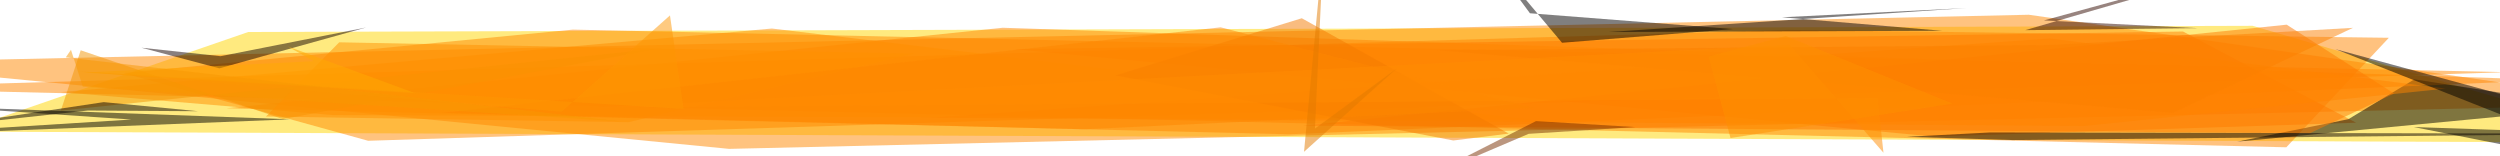 <svg xmlns="http://www.w3.org/2000/svg" version="1.1" width="1024" height="64">
<rect x="0" y="0" width="1024" height="64" fill="#ffffff" />
<g transform="scale(4) translate(0.5 0.5)">
<polygon fill="#ffd601" fill-opacity="0.502" points="271,14.113,-4.673,12.978,24.928,2.774,230.17,2.144" />
<polygon fill="#ff8801" fill-opacity="0.502" points="74.163,14.745,-16,5.931,207.252,1.01,271,10.163" />
<polygon fill="#ff8601" fill-opacity="0.502" points="233.618,14.583,-16,8.51,182.614,2.561,244.117,3.369" />
<polygon fill="#ff8801" fill-opacity="0.502" points="12.129,6.985,58.168,2.533,256.145,6.893,37.199,13.916" />
<polygon fill="#ff7d01" fill-opacity="0.502" points="223.035,2.726,103.292,4.535,197.47,13.483,240.766,12.065" />
<polygon fill="#000001" fill-opacity="0.502" points="246.728,7.622,239.981,11.702,228.571,14.007,265.214,10.51" />
<polygon fill="#ff8501" fill-opacity="0.502" points="260.763,7.692,131.482,13.252,22.694,10.587,102.178,2.342" />
<polygon fill="#ff8e01" fill-opacity="0.502" points="5.718,8.933,33.585,11.289,156.662,11.779,78.54,2.422" />
<polygon fill="#fc7901" fill-opacity="0.502" points="132.902,12.37,236.025,13.144,244.652,9.073,233.656,2.027" />
<polygon fill="#f19302" fill-opacity="0.502" points="28.457,11.696,67.228,4.437,5.73,10.821,7.765,4.649" />
<polygon fill="#030000" fill-opacity="0.502" points="150.783,-6.442,156.166,0.858,176.964,2.477,159.453,3.879" />
<polygon fill="#ff8f01" fill-opacity="0.502" points="63.868,12.013,26.735,11.431,34.235,3.833,93.134,4.981" />
<polygon fill="#ff8401" fill-opacity="0.502" points="94.642,11.559,212.951,12.403,249.941,8.569,209.407,3.436" />
<polygon fill="#f47b01" fill-opacity="0.502" points="153.997,13.181,132.804,1.369,113.687,7.226,148.322,13.886" />
<polygon fill="#000000" fill-opacity="0.502" points="12.952,11.739,-14.887,13.487,29.222,11.718,-6.859,10.403" />
<polygon fill="#0b0000" fill-opacity="0.502" points="203.278,13.063,269.133,13.188,205.572,13.842,194.765,13.509" />
<polygon fill="#120100" fill-opacity="0.502" points="21.963,6.498,36.988,2.314,22.083,5.254,13.987,4.388" />
<polygon fill="#fd8501" fill-opacity="0.502" points="156.546,10.561,124.496,2.299,44.762,11.054,110.502,12.74" />
<polygon fill="#fb7f01" fill-opacity="0.502" points="146.635,4.636,222.012,11.067,240.439,2.351,209.678,4.101" />
<polygon fill="#feaa03" fill-opacity="0.502" points="42.02,9.047,8.028,6.931,31.623,5.764,28.959,4.252" />
<polygon fill="#ff8b02" fill-opacity="0.502" points="182.75,4.077,59.873,10.526,191.769,9.55,192.366,15.14" />
<polygon fill="#fc9602" fill-opacity="0.502" points="57.02,10.935,7.476,6.804,69.504,10.656,68.105,1.078" />
<polygon fill="#060000" fill-opacity="0.502" points="19.798,10.889,10.121,9.957,-6.565,12.46,8.504,10.817" />
<polygon fill="#782e00" fill-opacity="0.502" points="156.027,13.205,144.72,18.031,156.785,11.901,166.949,12.513" />
<polygon fill="#000001" fill-opacity="0.502" points="238.634,4.529,271,17.323,246.67,12.509,271,13.341" />
<polygon fill="#320a00" fill-opacity="0.502" points="236.17,-5.906,206.877,2.588,224.567,2.382,208.797,1.591" />
<polygon fill="#fd8f01" fill-opacity="0.502" points="176.705,13.631,174.455,5.294,182.357,3.185,199.445,10.113" />
<polygon fill="#e17a00" fill-opacity="0.502" points="135.041,-6.287,134.153,12.663,142.495,6.533,133.032,15.045" />
<polygon fill="#050000" fill-opacity="0.502" points="181.972,1.269,200.873,0.324,164.26,2.777,198.368,2.652" />
<polygon fill="#f79702" fill-opacity="0.502" points="6.236,5.375,6.767,4.6,7.981,8.379,63.22,11.954" />
</g>
</svg>